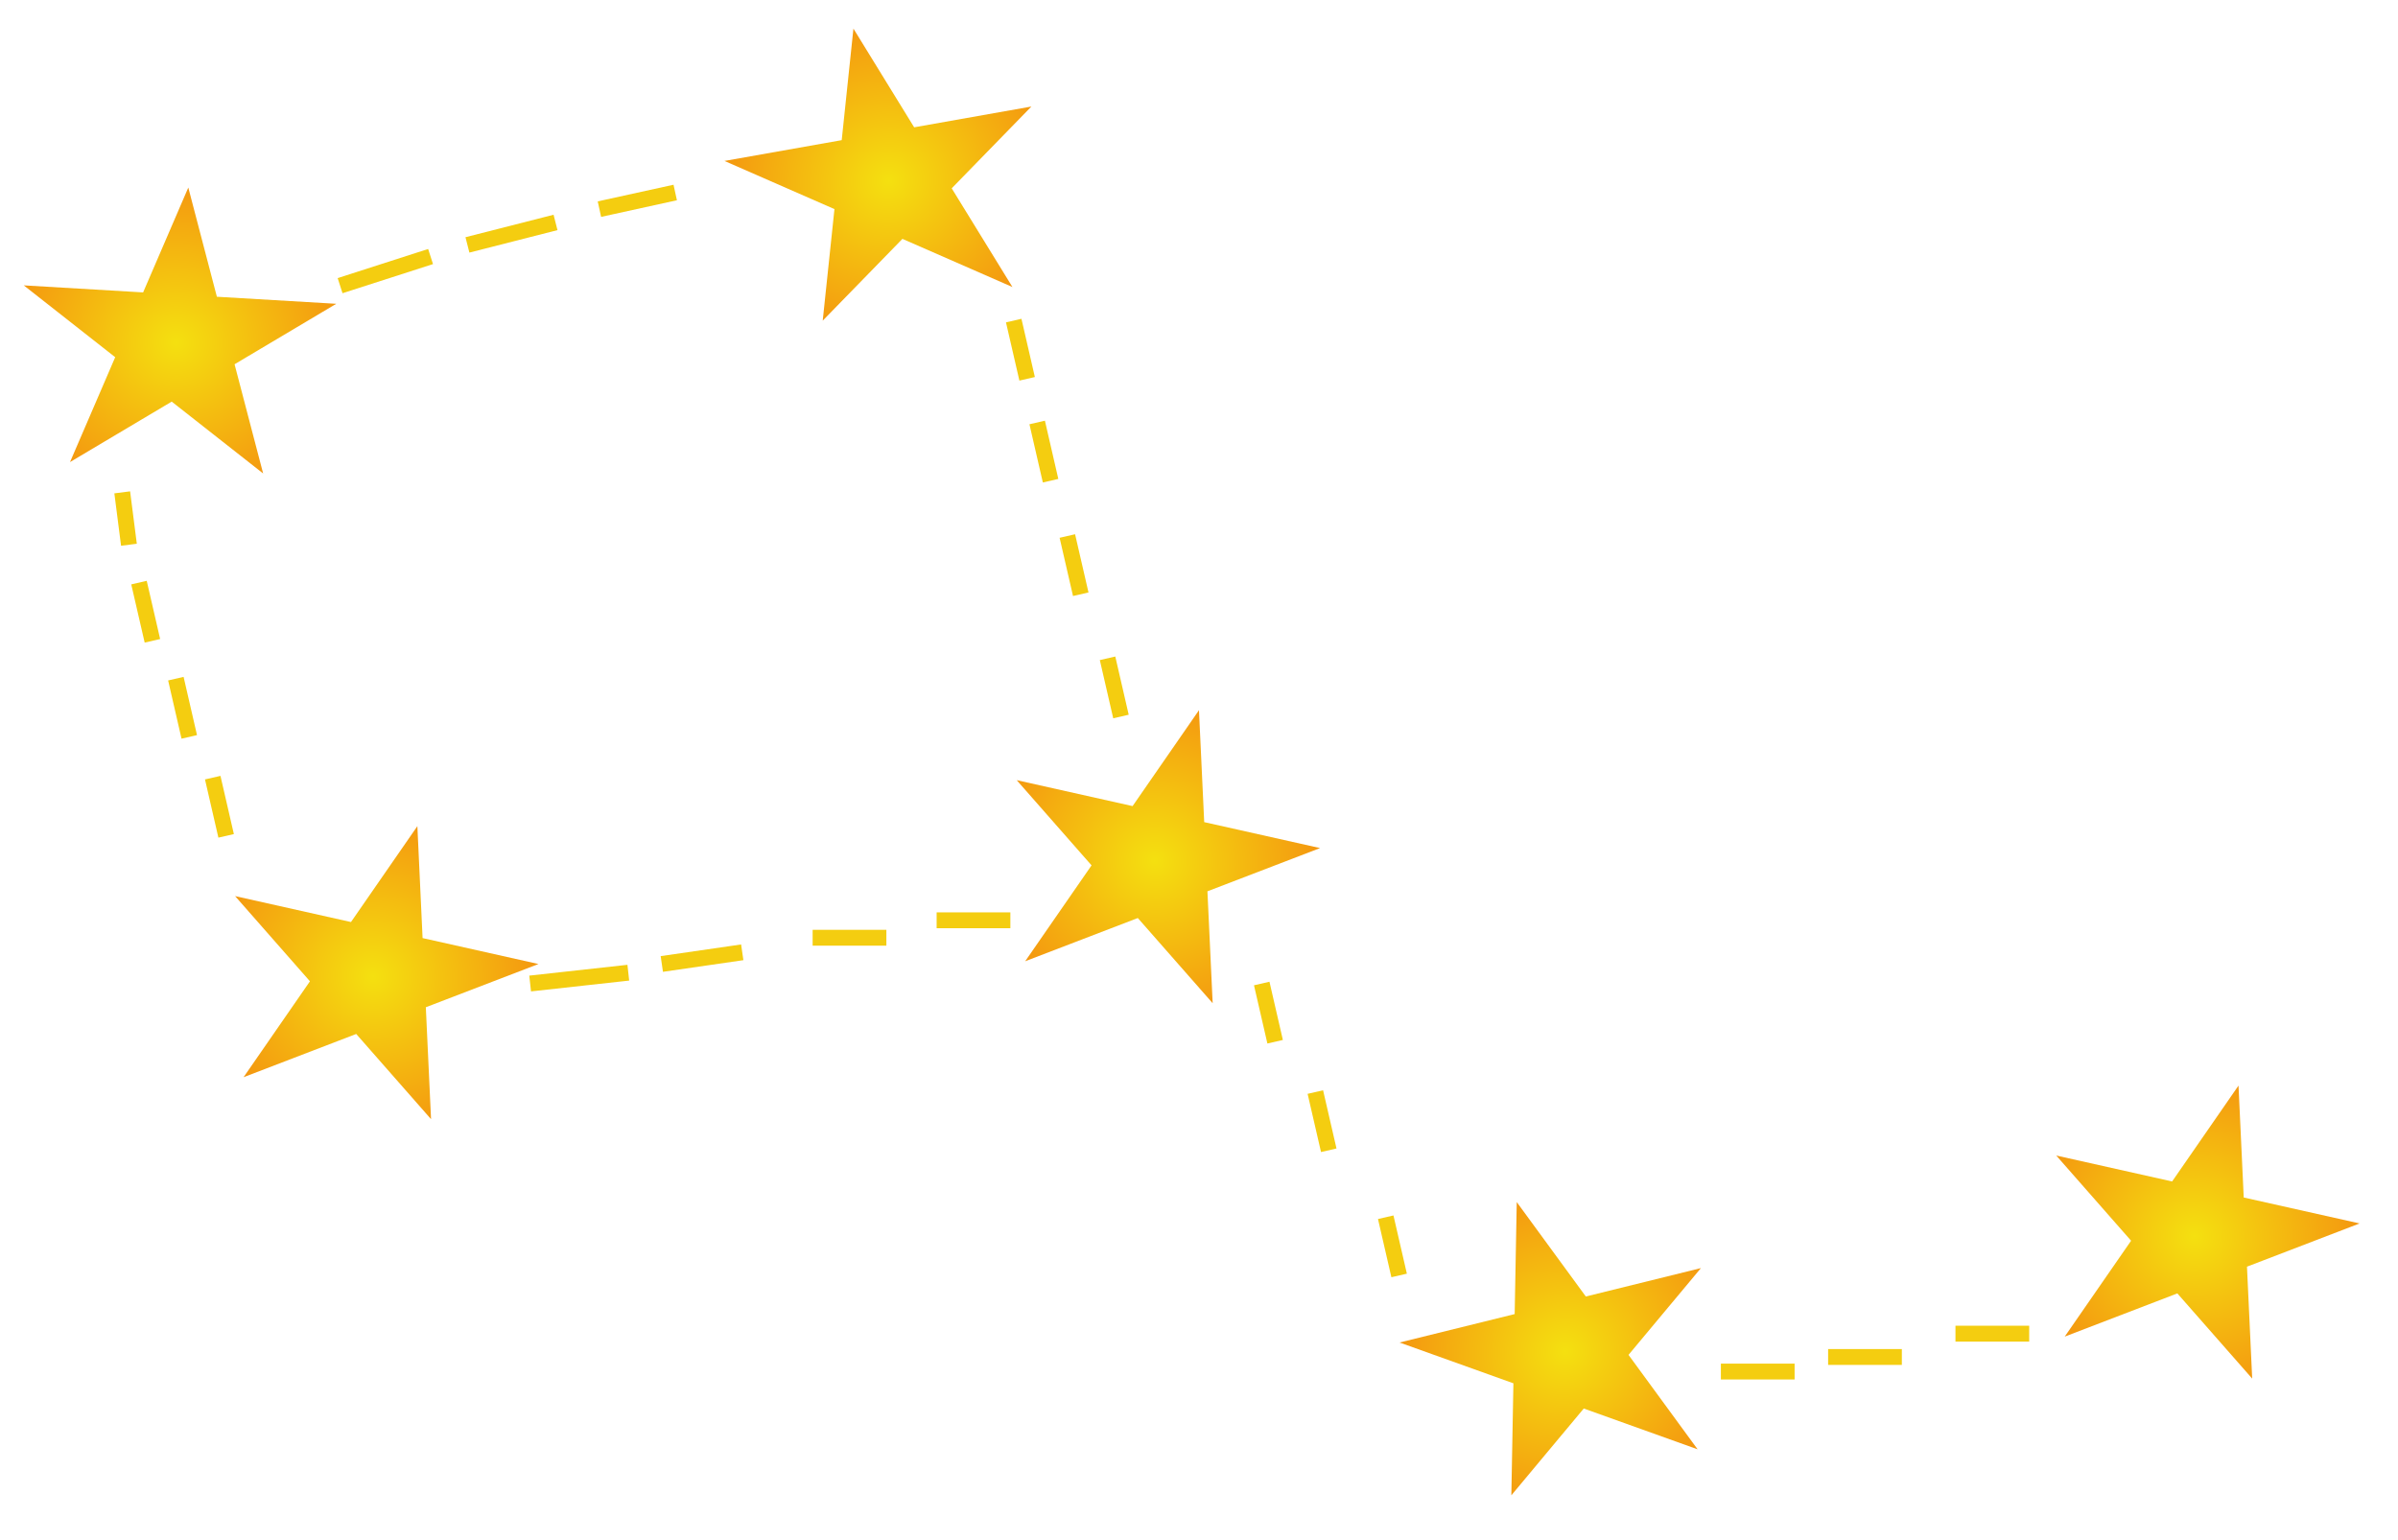 <svg width="151" height="97" viewBox="0 0 151 97" fill="none" xmlns="http://www.w3.org/2000/svg">
<path d="M21.415 17.993L27.113 16.159M29.434 15.426L34.981 14.011M37.745 13.173L42.518 12.125M7.697 31.012L8.119 34.313M8.752 36.697L9.597 40.364M11.074 42.748L11.918 46.416M13.395 48.983L14.239 52.65M63.833 20.193L64.677 23.861M65.31 26.611L66.154 30.279M67.21 33.763L68.054 37.43M69.742 41.465L70.586 45.132M41.674 60.719L46.739 59.985M58.979 57.968H63.622M33.383 61.95L39.564 61.269M51.171 59.068H55.814M108.362 86.391H113.005M115.115 85.474H119.758M123.134 84.007H127.777M79.45 61.95L80.294 65.617M82.826 68.787L83.671 72.454M87.258 76.672L88.102 80.339" stroke="#F4CD10"/>
<path d="M11.857 11.813L13.657 18.692L21.174 19.135L14.77 22.944L16.57 29.823L10.812 25.297L4.409 29.105L7.254 22.5L1.496 17.975L9.012 18.418L11.857 11.813Z" fill="url(#paint0_radial)"/>
<path d="M53.74 1.802L57.564 8.019L64.947 6.71L59.928 11.862L63.752 18.079L56.825 15.046L51.806 20.197L52.545 13.171L45.619 10.137L53.002 8.828L53.74 1.802Z" fill="url(#paint1_radial)"/>
<path d="M26.281 52.038L26.61 59.088L33.907 60.722L26.814 63.445L27.143 70.495L22.43 65.128L15.337 67.852L19.517 61.811L14.804 56.444L22.101 58.078L26.281 52.038Z" fill="url(#paint2_radial)"/>
<path d="M75.498 44.735L75.828 51.785L83.124 53.419L76.031 56.142L76.361 63.192L71.647 57.825L64.554 60.548L68.734 54.508L64.021 49.141L71.318 50.775L75.498 44.735Z" fill="url(#paint3_radial)"/>
<path d="M95.508 75.717L99.858 81.665L107.106 79.875L102.546 85.342L106.897 91.29L99.728 88.72L95.168 94.187L95.298 87.132L88.13 84.563L95.378 82.772L95.508 75.717Z" fill="url(#paint4_radial)"/>
<path d="M140.957 68.379L141.286 75.429L148.583 77.063L141.49 79.786L141.819 86.836L137.106 81.469L130.013 84.192L134.193 78.152L129.48 72.785L136.776 74.419L140.957 68.379Z" fill="url(#paint5_radial)"/>
<defs>
<radialGradient id="paint0_radial" cx="0" cy="0" r="1" gradientUnits="userSpaceOnUse" gradientTransform="translate(11.101 21.57) rotate(94.429) scale(9.786 10.361)">
<stop stop-color="#F4E010"/>
<stop offset="1" stop-color="#F49910"/>
</radialGradient>
<radialGradient id="paint1_radial" cx="0" cy="0" r="1" gradientUnits="userSpaceOnUse" gradientTransform="translate(55.973 11.385) rotate(76.885) scale(9.84 10.305)">
<stop stop-color="#F4E010"/>
<stop offset="1" stop-color="#F49910"/>
</radialGradient>
<radialGradient id="paint2_radial" cx="0" cy="0" r="1" gradientUnits="userSpaceOnUse" gradientTransform="translate(23.494 61.51) rotate(106.393) scale(9.874 10.27)">
<stop stop-color="#F4E010"/>
<stop offset="1" stop-color="#F49910"/>
</radialGradient>
<radialGradient id="paint3_radial" cx="0" cy="0" r="1" gradientUnits="userSpaceOnUse" gradientTransform="translate(72.712 54.207) rotate(106.393) scale(9.874 10.27)">
<stop stop-color="#F4E010"/>
<stop offset="1" stop-color="#F49910"/>
</radialGradient>
<radialGradient id="paint4_radial" cx="0" cy="0" r="1" gradientUnits="userSpaceOnUse" gradientTransform="translate(98.562 85.126) rotate(72.018) scale(9.893 10.25)">
<stop stop-color="#F4E010"/>
<stop offset="1" stop-color="#F49910"/>
</radialGradient>
<radialGradient id="paint5_radial" cx="0" cy="0" r="1" gradientUnits="userSpaceOnUse" gradientTransform="translate(138.17 77.851) rotate(106.393) scale(9.874 10.27)">
<stop stop-color="#F4E010"/>
<stop offset="1" stop-color="#F49910"/>
</radialGradient>
</defs>
</svg>
